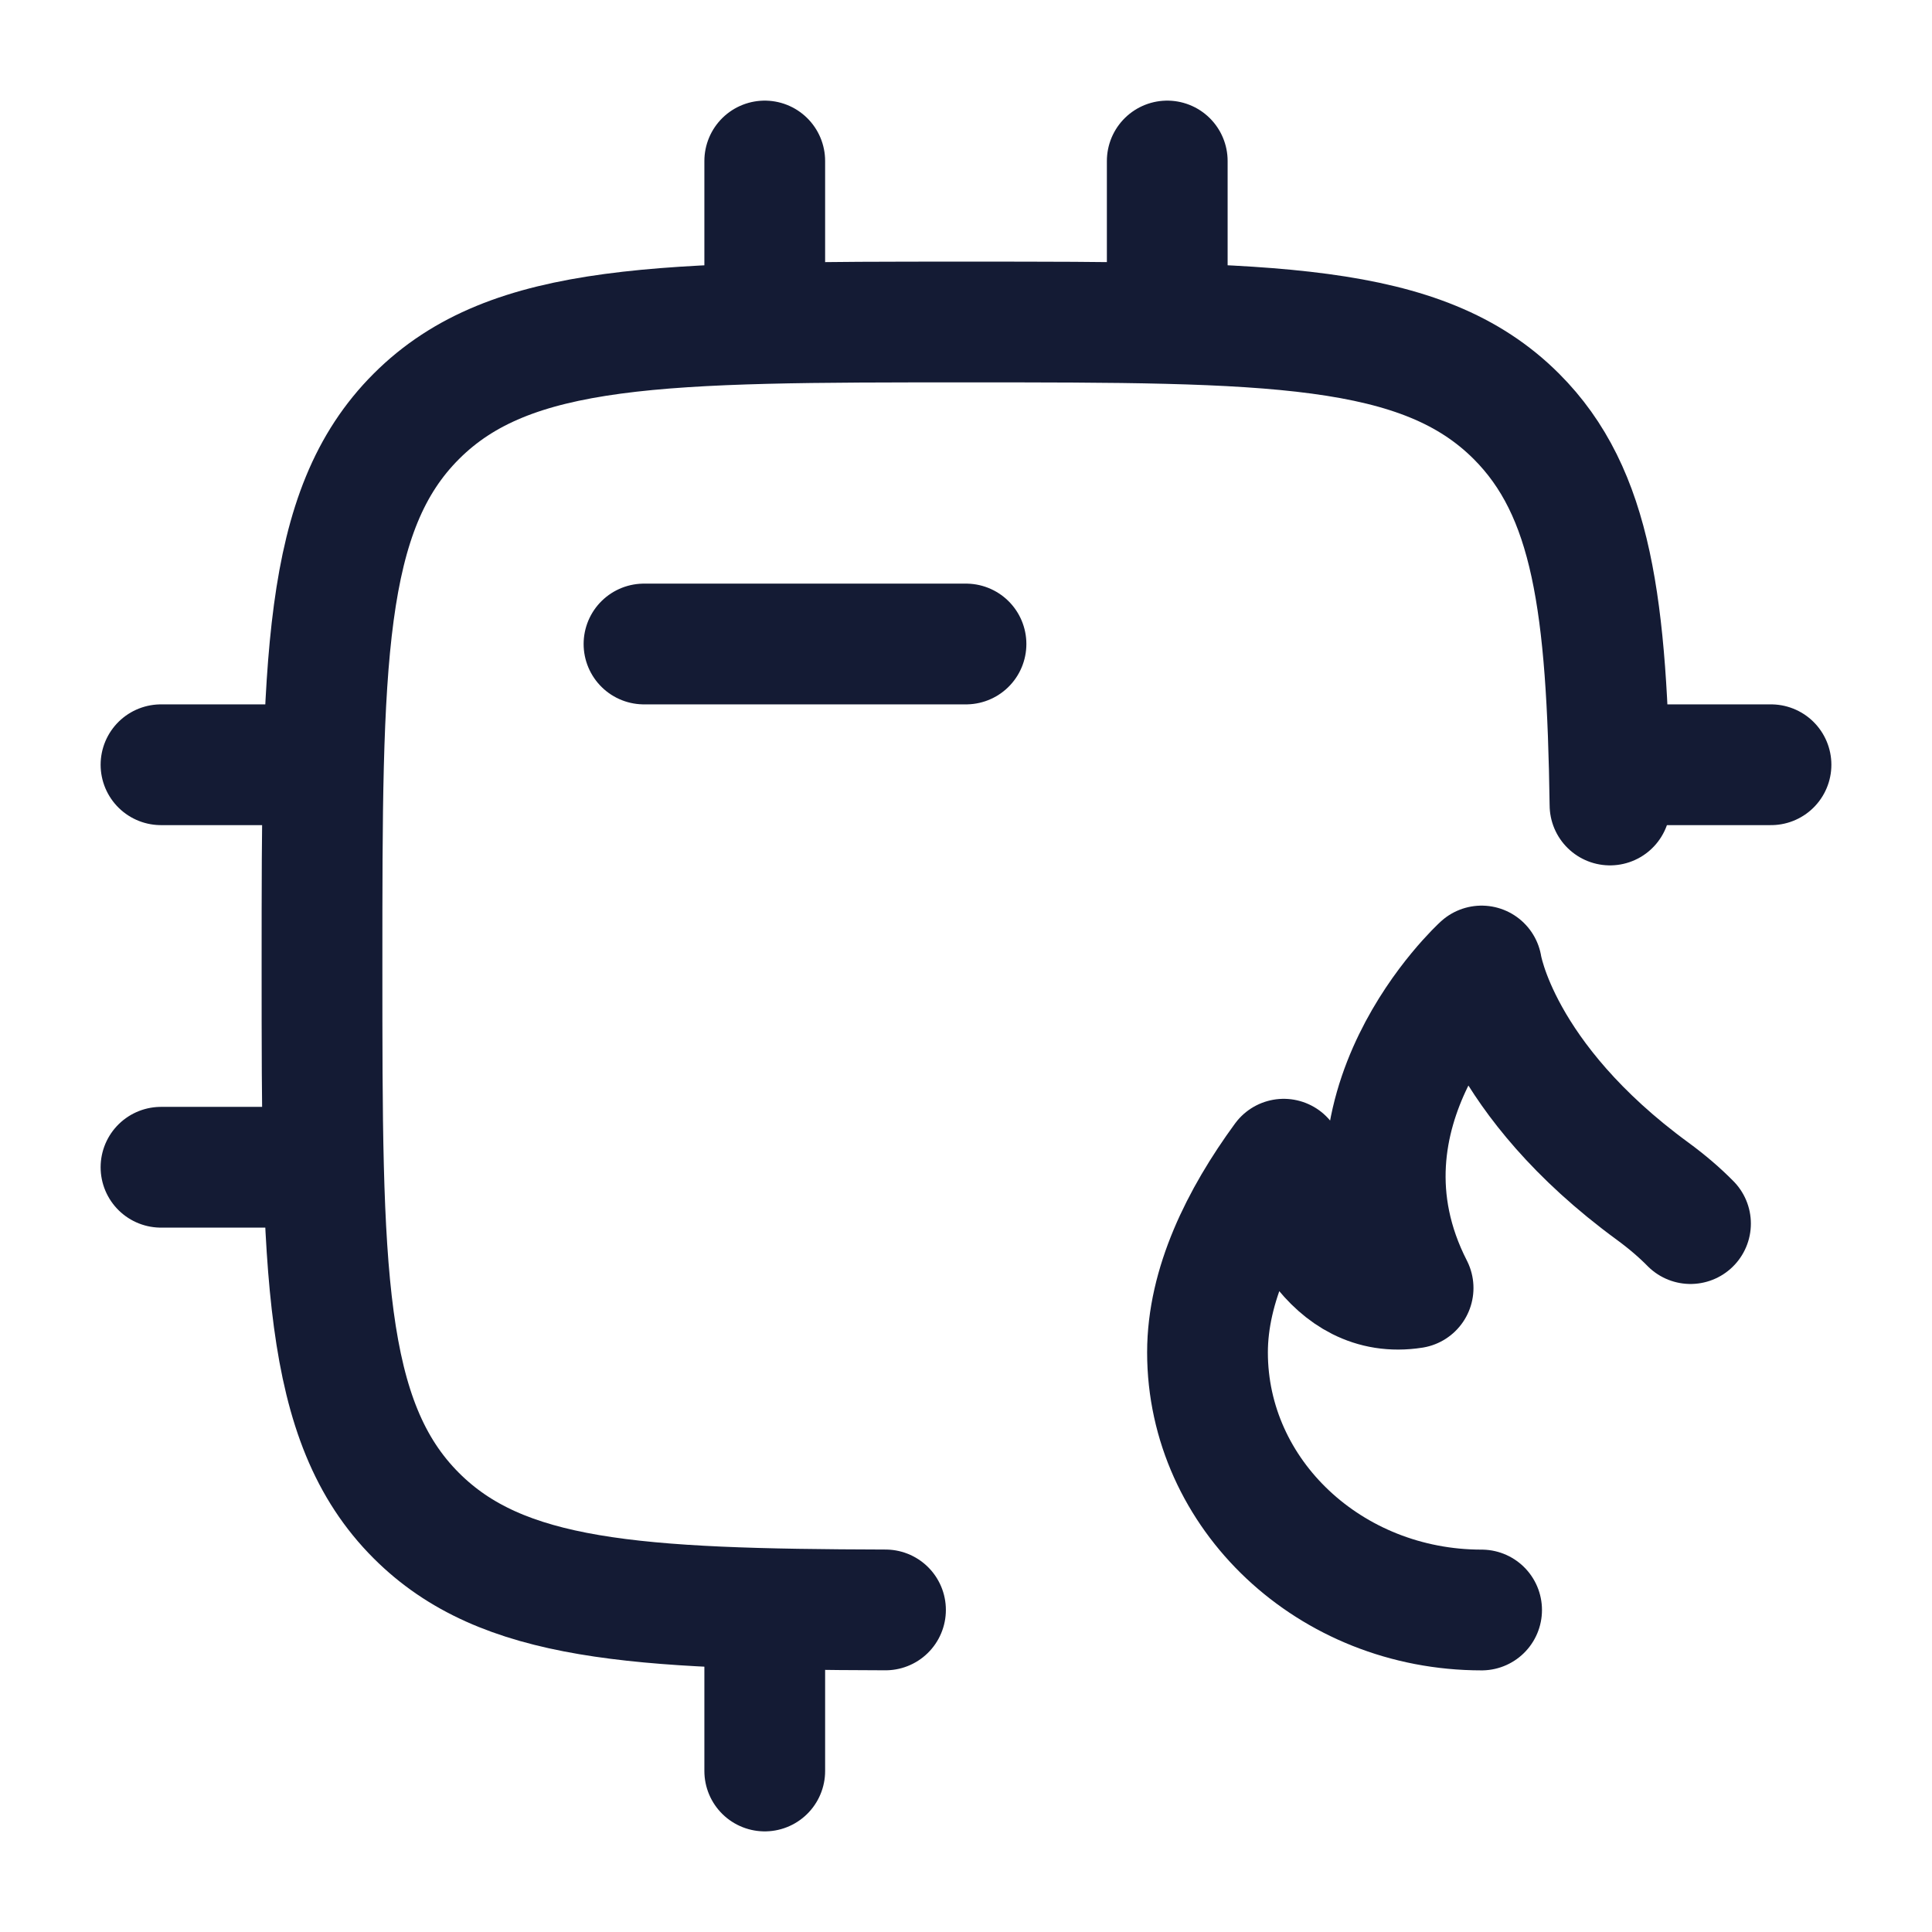<svg width="24" height="24" viewBox="0 0 24 24" fill="none" xmlns="http://www.w3.org/2000/svg">
<path d="M20 10C19.964 7.52 19.78 6.115 18.837 5.172C17.664 4 15.778 4 12.004 4C8.231 4 6.344 4 5.172 5.172C4 6.343 4 8.229 4 12C4 15.771 4 17.657 5.172 18.828C6.235 19.891 7.886 19.99 11 19.999" stroke="#141B34" stroke-width="1.5" stroke-linecap="round" stroke-linejoin="round"/>
<path d="M18.405 20C16.524 20 15 18.567 15 16.8C15 15.966 15.411 15.133 15.947 14.4C16.057 15 16.532 16.16 17.554 16C16.429 13.8 18.405 12 18.405 12C18.405 12 18.618 13.4 20.533 14.8C20.71 14.93 20.865 15.063 21 15.2" stroke="#141B34" stroke-width="1.5" stroke-linecap="round" stroke-linejoin="round"/>
<path d="M9.5 2V4" stroke="#141B34" stroke-width="1.5" stroke-linecap="round" stroke-linejoin="round"/>
<path d="M14.5 2V4" stroke="#141B34" stroke-width="1.5" stroke-linecap="round" stroke-linejoin="round"/>
<path d="M9.5 20V22" stroke="#141B34" stroke-width="1.5" stroke-linecap="round" stroke-linejoin="round"/>
<path d="M4 9.5L2 9.5" stroke="#141B34" stroke-width="1.5" stroke-linecap="round" stroke-linejoin="round"/>
<path d="M4 14.5L2 14.5" stroke="#141B34" stroke-width="1.5" stroke-linecap="round" stroke-linejoin="round"/>
<path d="M22 9.5L20 9.5" stroke="#141B34" stroke-width="1.5" stroke-linecap="round" stroke-linejoin="round"/>
<path d="M12 8H8" stroke="#141B34" stroke-width="1.5" stroke-linecap="round" stroke-linejoin="round"/>
</svg>
